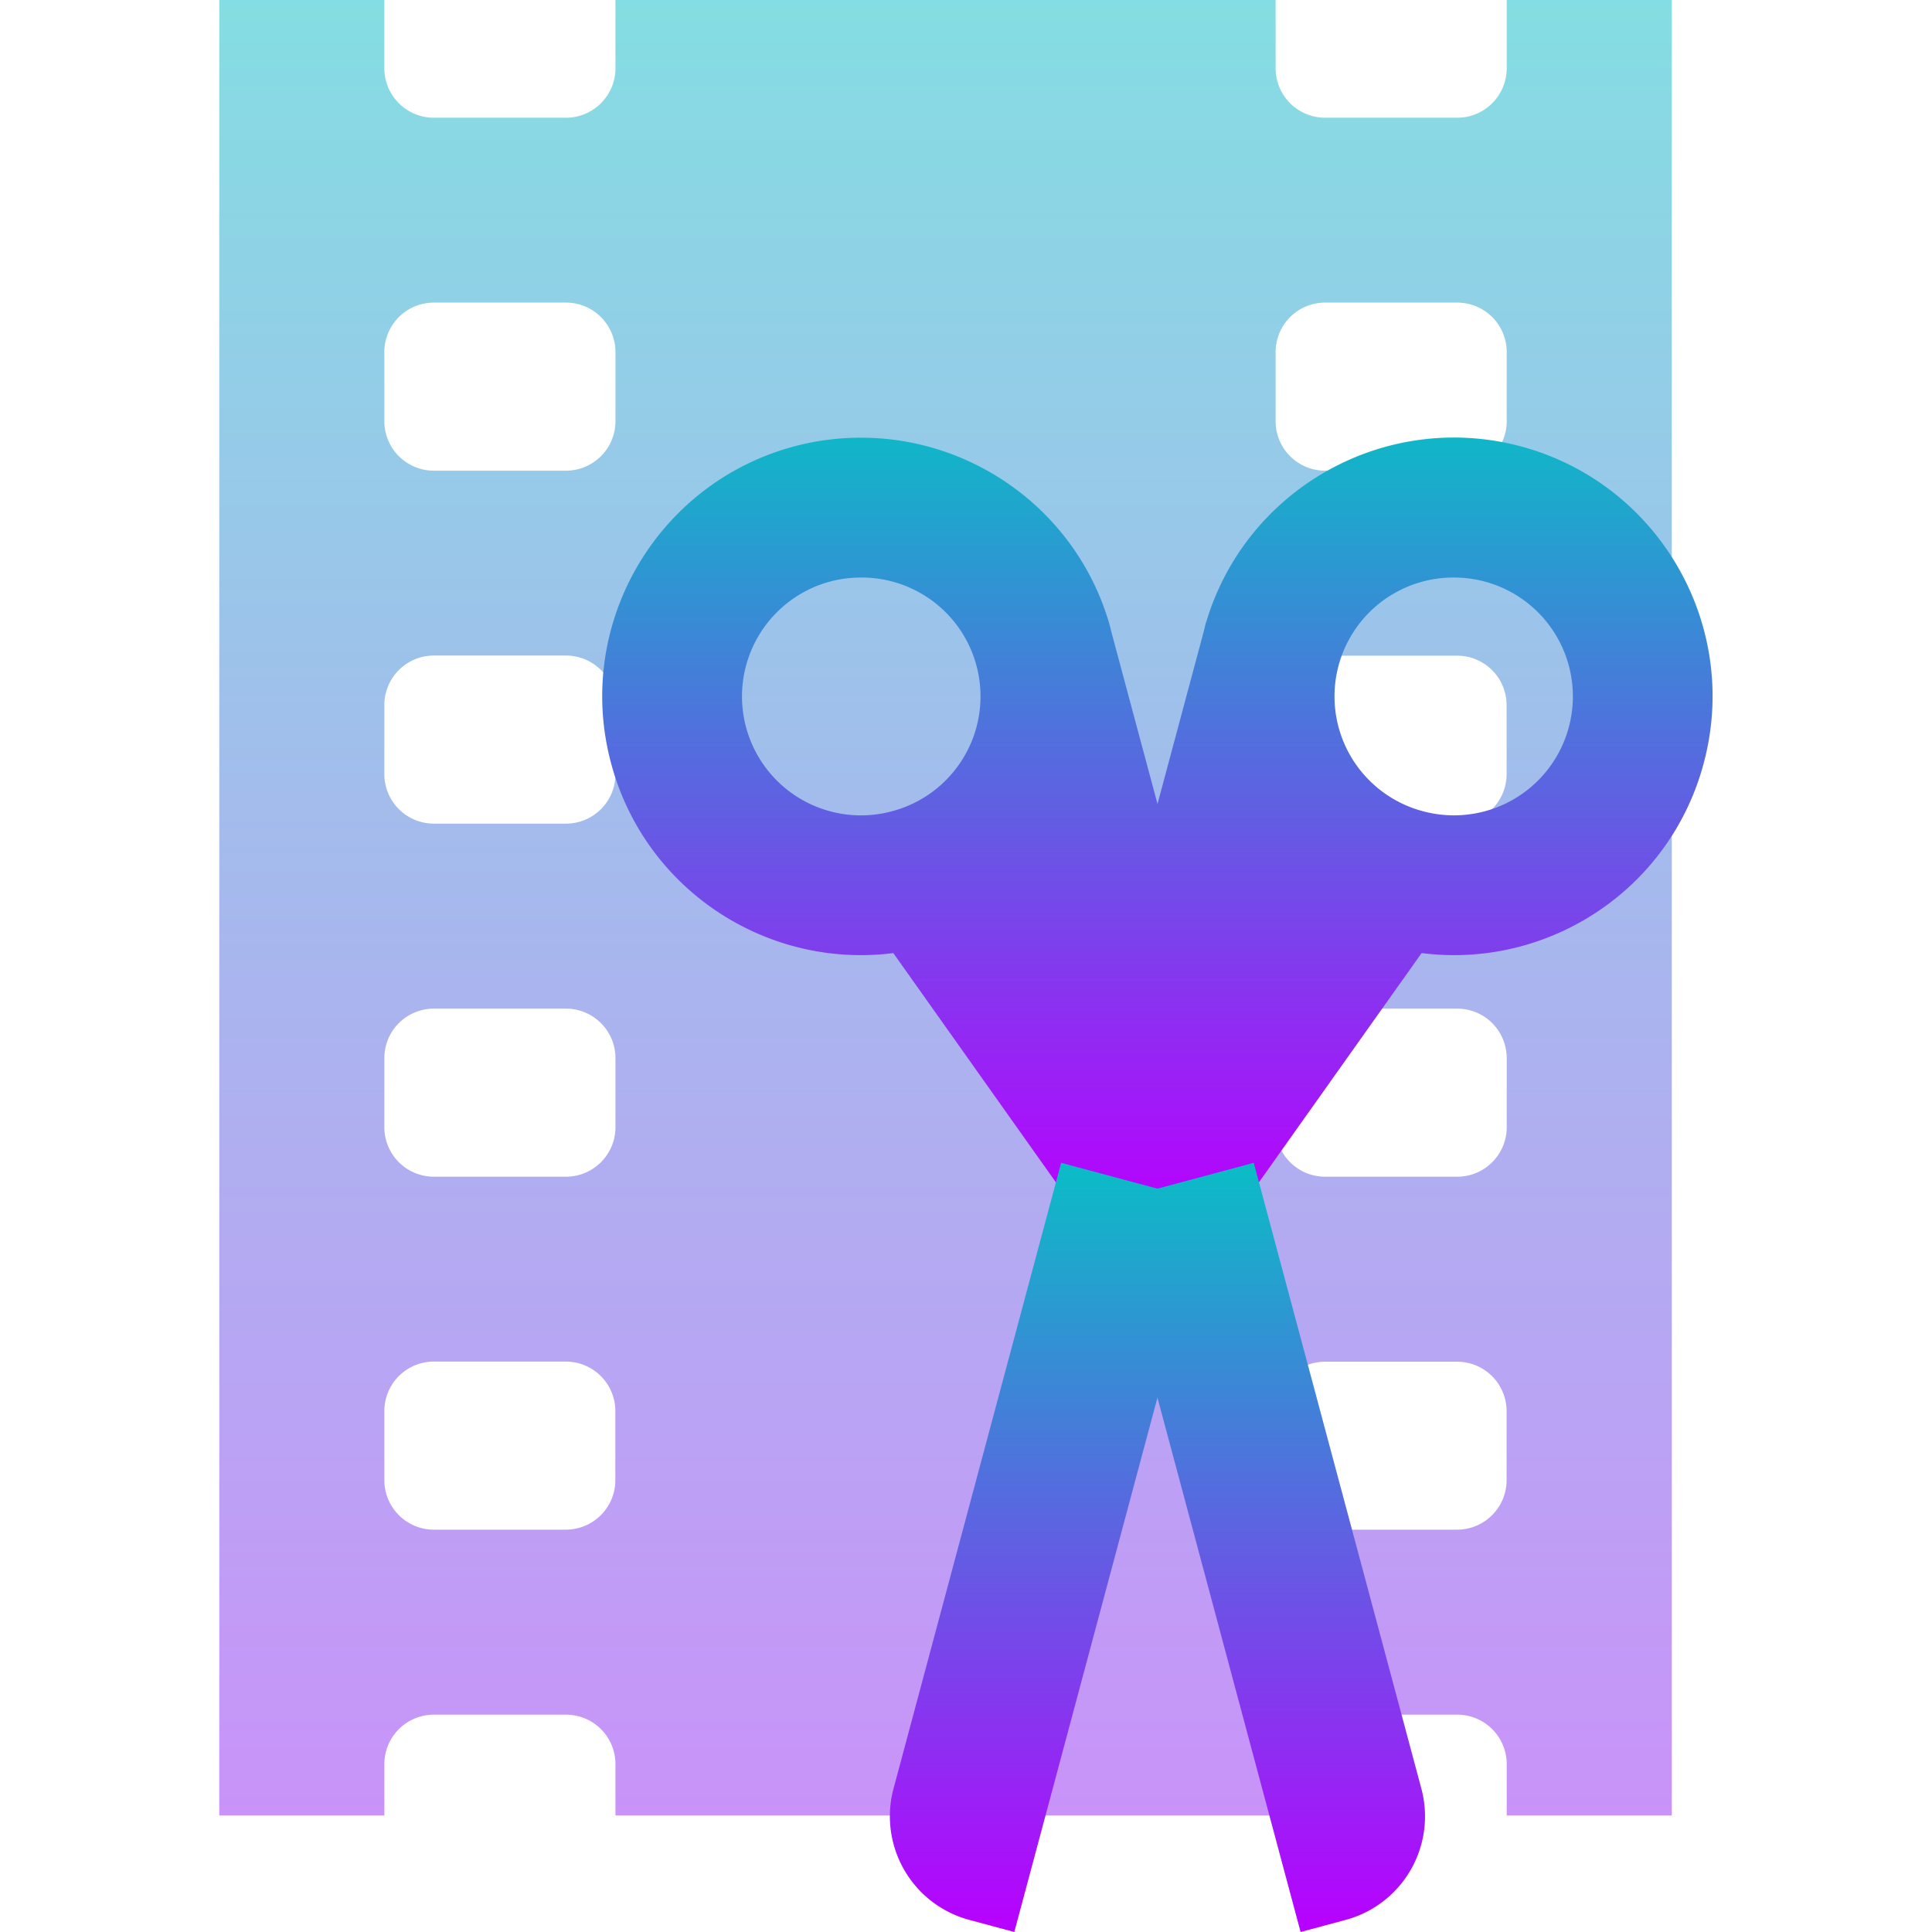 <?xml version="1.0" encoding="UTF-8" standalone="no"?>
<svg
   width="16"
   height="16"
   fill="none"
   version="1.1"
   id="svg16"
   xmlns:xlink="http://www.w3.org/1999/xlink"
   xmlns="http://www.w3.org/2000/svg"
   xmlns:svg="http://www.w3.org/2000/svg"
   xmlns:rdf="http://www.w3.org/1999/02/22-rdf-syntax-ns#"
   xmlns:cc="http://creativecommons.org/ns#"
   xmlns:dc="http://purl.org/dc/elements/1.1/">
   <defs>
   <style id="current-color-scheme" type="text/css">
   .ColorScheme-Text { color: #0abdc6; } .ColorScheme-Highlight { color:#5294e2; }
  </style>
  <linearGradient id="arrongin" x1="0%" x2="0%" y1="0%" y2="100%">
   <stop offset="0%" style="stop-color:#dd9b44; stop-opacity:1"/>
   <stop offset="100%" style="stop-color:#ad6c16; stop-opacity:1"/>
  </linearGradient>
  <linearGradient id="aurora" x1="0%" x2="0%" y1="0%" y2="100%">
   <stop offset="0%" style="stop-color:#09D4DF; stop-opacity:1"/>
   <stop offset="100%" style="stop-color:#9269F4; stop-opacity:1"/>
  </linearGradient>
  <linearGradient id="cyberneon" x1="0%" x2="0%" y1="0%" y2="100%">
    <stop offset="0" style="stop-color:#0abdc6; stop-opacity:1"/>
    <stop offset="1" style="stop-color:#ea00d9; stop-opacity:1"/>
  </linearGradient>
  <linearGradient id="fitdance" x1="0%" x2="0%" y1="0%" y2="100%">
   <stop offset="0%" style="stop-color:#1AD6AB; stop-opacity:1"/>
   <stop offset="100%" style="stop-color:#329DB6; stop-opacity:1"/>
  </linearGradient>
  <linearGradient id="oomox" x1="0%" x2="0%" y1="0%" y2="100%">
   <stop offset="0%" style="stop-color:#0abdc6; stop-opacity:1"/>
   <stop offset="100%" style="stop-color:#b800ff; stop-opacity:1"/>
  </linearGradient>
  <linearGradient id="rainblue" x1="0%" x2="0%" y1="0%" y2="100%">
   <stop offset="0%" style="stop-color:#00F260; stop-opacity:1"/>
   <stop offset="100%" style="stop-color:#0575E6; stop-opacity:1"/>
  </linearGradient>
  <linearGradient id="sunrise" x1="0%" x2="0%" y1="0%" y2="100%">
   <stop offset="0%" style="stop-color: #FF8501; stop-opacity:1"/>
   <stop offset="100%" style="stop-color: #FFCB01; stop-opacity:1"/>
  </linearGradient>
  <linearGradient id="telinkrin" x1="0%" x2="0%" y1="0%" y2="100%">
   <stop offset="0%" style="stop-color: #b2ced6; stop-opacity:1"/>
   <stop offset="100%" style="stop-color: #6da5b7; stop-opacity:1"/>
  </linearGradient>
  <linearGradient id="60spsycho" x1="0%" x2="0%" y1="0%" y2="100%">
   <stop offset="0%" style="stop-color: #df5940; stop-opacity:1"/>
   <stop offset="25%" style="stop-color: #d8d15f; stop-opacity:1"/>
   <stop offset="50%" style="stop-color: #e9882a; stop-opacity:1"/>
   <stop offset="100%" style="stop-color: #279362; stop-opacity:1"/>
  </linearGradient>
  <linearGradient id="90ssummer" x1="0%" x2="0%" y1="0%" y2="100%">
   <stop offset="0%" style="stop-color: #f618c7; stop-opacity:1"/>
   <stop offset="20%" style="stop-color: #94ffab; stop-opacity:1"/>
   <stop offset="50%" style="stop-color: #fbfd54; stop-opacity:1"/>
   <stop offset="100%" style="stop-color: #0f83ae; stop-opacity:1"/>
  </linearGradient>
 </defs>
  <path
     fill-rule="evenodd"
     clip-rule="evenodd"
     d="M 1.816,0 H 3.183 V 0.565 A 0.41,0.41 0 0 0 3.593,0.975 H 4.687 A 0.41,0.41 0 0 0 5.097,0.565 V 0 h 5.467 v 0.565 a 0.41,0.41 0 0 0 0.41,0.41 H 12.068 A 0.41,0.41 0 0 0 12.478,0.565 V 0 h 1.367 v 15.035 h -1.367 v -0.425 a 0.41,0.41 0 0 0 -0.41,-0.41 h -1.093 a 0.41,0.41 0 0 0 -0.41,0.41 v 0.425 H 5.097 V 14.61 A 0.41,0.41 0 0 0 4.687,14.2 H 3.593 a 0.41,0.41 0 0 0 -0.41,0.41 v 0.425 H 1.816 Z m 9.158,2.506 a 0.41,0.41 0 0 0 -0.41,0.41 v 0.572 a 0.41,0.41 0 0 0 0.41,0.41 H 12.068 A 0.41,0.41 0 0 0 12.478,3.488 V 2.916 A 0.41,0.41 0 0 0 12.068,2.506 Z m -0.41,3.334 a 0.41,0.41 0 0 1 0.41,-0.41 h 1.093 a 0.41,0.41 0 0 1 0.41,0.41 V 6.411 A 0.41,0.41 0 0 1 12.068,6.821 H 10.974 A 0.41,0.41 0 0 1 10.564,6.411 V 5.839 Z m 0.41,2.513 a 0.41,0.41 0 0 0 -0.41,0.41 v 0.572 a 0.41,0.41 0 0 0 0.41,0.41 H 12.068 A 0.41,0.41 0 0 0 12.478,9.335 V 8.763 A 0.41,0.41 0 0 0 12.068,8.353 Z m -0.41,3.334 a 0.41,0.41 0 0 1 0.41,-0.41 h 1.093 a 0.41,0.41 0 0 1 0.41,0.41 v 0.572 A 0.41,0.41 0 0 1 12.068,12.668 H 10.974 A 0.41,0.41 0 0 1 10.564,12.258 Z M 3.593,2.506 A 0.41,0.41 0 0 0 3.183,2.916 v 0.572 A 0.41,0.41 0 0 0 3.593,3.898 H 4.687 A 0.41,0.41 0 0 0 5.097,3.488 V 2.916 A 0.41,0.41 0 0 0 4.687,2.506 Z M 3.183,5.84 A 0.41,0.41 0 0 1 3.593,5.429 H 4.687 A 0.41,0.41 0 0 1 5.097,5.84 V 6.411 A 0.41,0.41 0 0 1 4.687,6.821 H 3.593 A 0.41,0.41 0 0 1 3.183,6.411 V 5.839 Z M 3.593,8.353 A 0.41,0.41 0 0 0 3.183,8.763 V 9.335 A 0.41,0.41 0 0 0 3.593,9.745 H 4.687 A 0.41,0.41 0 0 0 5.097,9.335 V 8.763 A 0.41,0.41 0 0 0 4.687,8.353 Z M 3.183,11.686 a 0.41,0.41 0 0 1 0.41,-0.41 h 1.093 a 0.41,0.41 0 0 1 0.41,0.41 v 0.572 A 0.41,0.41 0 0 1 4.687,12.668 H 3.593 A 0.41,0.41 0 0 1 3.183,12.258 Z"
     id="path2"
     class="ColorScheme-Text"
     style="fill:url(#oomox);stroke-width:0.137;opacity:0.5" />
  <path
     id="path3"
     class="ColorScheme-Text"
     style="stroke-width:0.137;fill:url(#oomox)"
     d="M 7.102 3.625 C 6.928 3.627 6.752 3.65 6.576 3.697 C 5.433 4.004 4.754 5.18 5.061 6.322 C 5.341 7.37 6.352 8.026 7.398 7.893 L 8.91 10.025 L 9.586 9.844 L 10.26 10.025 L 11.773 7.893 C 12.82 8.026 13.829 7.37 14.109 6.322 C 14.416 5.18 13.738 4.004 12.596 3.697 C 11.472 3.396 10.317 4.047 9.988 5.156 L 9.986 5.156 L 9.977 5.197 A 1.985 1.985 0 0 0 9.969 5.229 L 9.586 6.658 L 9.199 5.215 L 9.199 5.213 L 9.199 5.211 L 9.184 5.156 C 8.906 4.22 8.04 3.612 7.102 3.625 z M 7.131 4.783 A 0.984 0.984 0 0 1 7.385 6.719 A 0.985 0.985 0 1 1 6.875 4.816 A 0.984 0.984 0 0 1 7.131 4.783 z M 12.041 4.783 A 0.984 0.984 0 0 1 12.295 4.816 A 0.984 0.984 0 1 1 11.787 6.719 A 0.984 0.984 0 0 1 12.041 4.783 z " />
  <path
     d="m 10.018,9.96 -1.23,-0.33 -1.388,5.182 a 0.888,0.888 0 0 0 0.628,1.088 L 8.4,16 Z"
     id="path4"
     class="ColorScheme-Text"
     style="fill:url(#oomox);stroke-width:0.137" />
  <path
     d="m 9.153,9.96 1.23,-0.33 1.388,5.182 a 0.888,0.888 0 0 1 -0.628,1.088 L 10.771,16 Z"
     id="path7"
     class="ColorScheme-Text"
     style="fill:url(#oomox);stroke-width:0.137" />
</svg>
